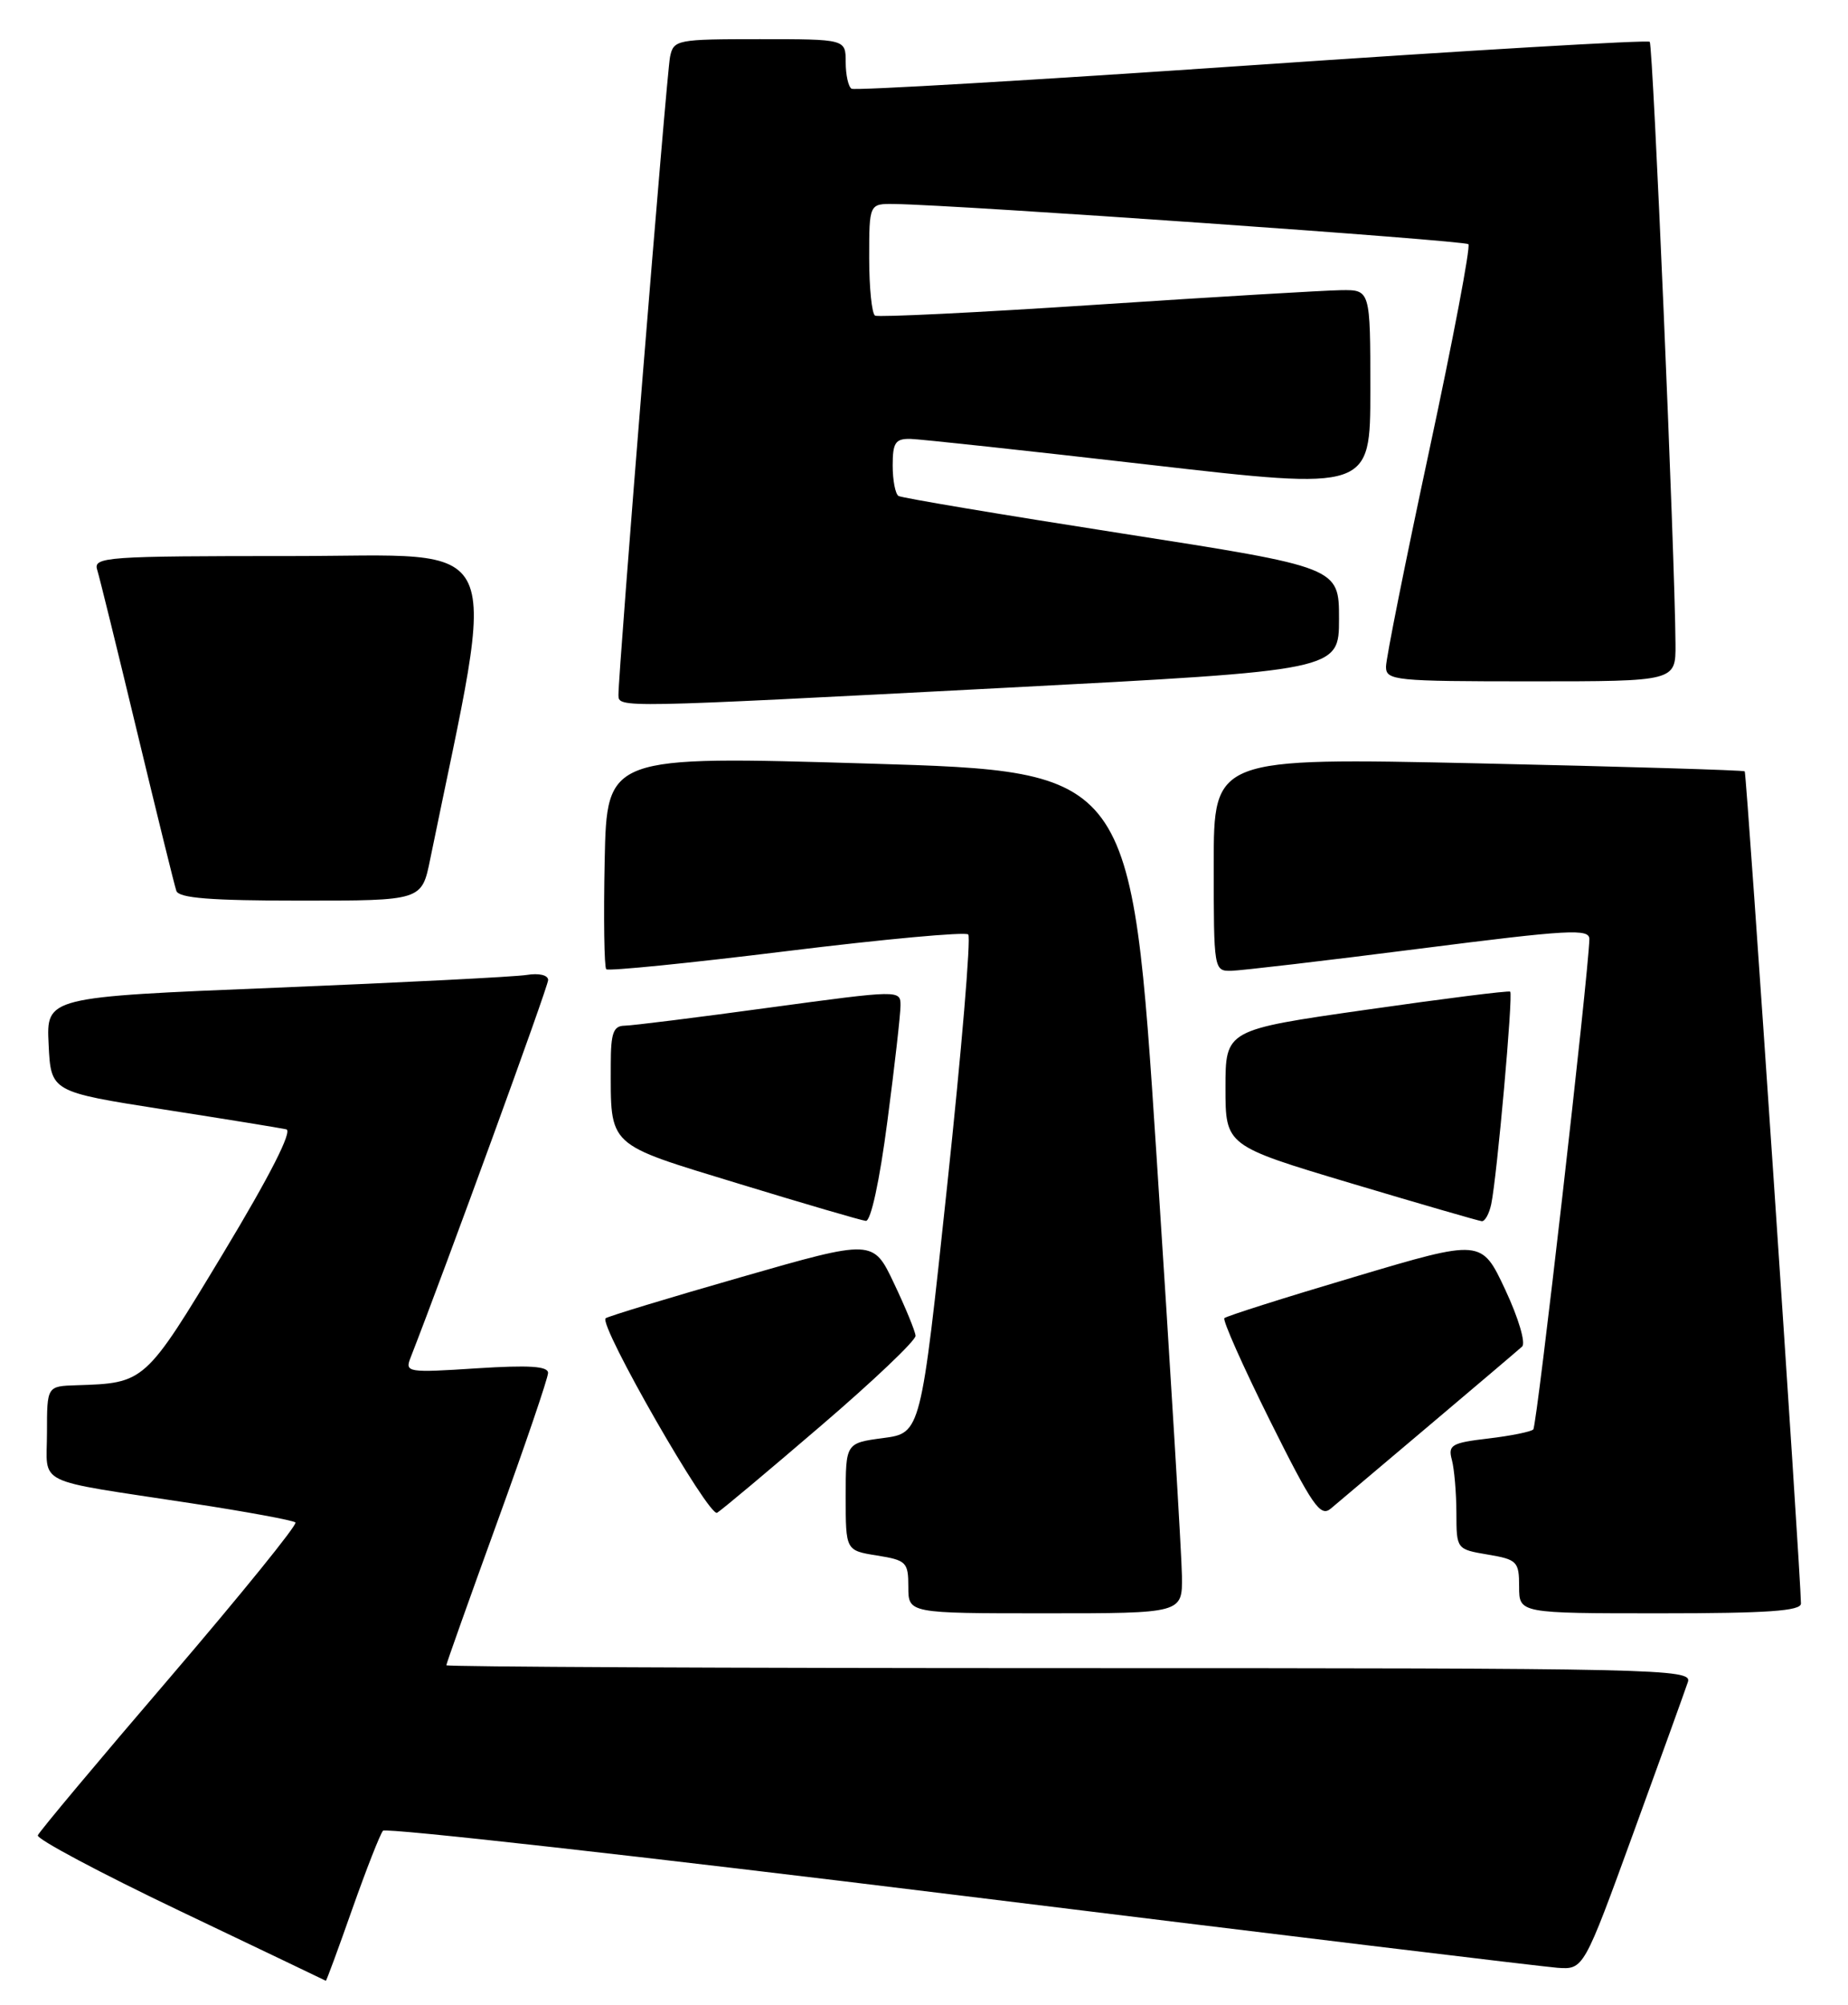 <?xml version="1.0" encoding="UTF-8" standalone="no"?>
<!DOCTYPE svg PUBLIC "-//W3C//DTD SVG 1.1//EN" "http://www.w3.org/Graphics/SVG/1.1/DTD/svg11.dtd" >
<svg xmlns="http://www.w3.org/2000/svg" xmlns:xlink="http://www.w3.org/1999/xlink" version="1.1" viewBox="0 0 236 256">
 <g >
 <path fill="currentColor"
d=" M 44.99 243.75 C 46.79 238.66 48.55 234.17 48.91 233.76 C 49.28 233.36 82.41 237.07 122.54 242.02 C 162.67 246.97 197.02 251.12 198.87 251.26 C 202.24 251.50 202.24 251.50 208.61 234.00 C 212.12 224.38 215.24 215.71 215.56 214.75 C 216.10 213.09 211.90 213.00 136.57 213.00 C 92.81 213.00 57.00 212.83 57.00 212.63 C 57.00 212.43 59.92 204.22 63.49 194.38 C 67.06 184.55 69.98 175.97 69.99 175.31 C 70.00 174.44 67.57 174.29 60.83 174.72 C 52.10 175.29 51.70 175.23 52.41 173.41 C 56.91 161.89 70.00 125.98 70.00 125.14 C 70.00 124.51 68.84 124.23 67.25 124.49 C 65.74 124.73 51.32 125.46 35.21 126.12 C 5.91 127.31 5.91 127.31 6.21 133.36 C 6.50 139.41 6.50 139.41 20.88 141.66 C 28.79 142.89 35.85 144.04 36.56 144.20 C 37.39 144.39 34.48 150.11 28.52 160.00 C 18.49 176.63 18.52 176.60 9.75 176.88 C 6.00 177.00 6.00 177.00 6.00 182.92 C 6.00 189.80 4.04 188.83 24.37 191.94 C 31.45 193.02 37.46 194.13 37.73 194.40 C 38.01 194.67 30.79 203.58 21.70 214.20 C 12.60 224.81 5.01 233.88 4.83 234.35 C 4.65 234.81 12.82 239.16 23.00 244.02 C 33.17 248.87 41.55 252.88 41.61 252.92 C 41.68 252.96 43.20 248.84 44.99 243.75 Z  M 150.94 201.25 C 150.91 198.64 149.45 174.45 147.69 147.50 C 144.49 98.50 144.49 98.50 110.99 97.50 C 77.50 96.50 77.50 96.50 77.22 109.89 C 77.07 117.25 77.16 123.49 77.42 123.76 C 77.69 124.02 88.05 122.98 100.45 121.45 C 112.85 119.92 123.29 118.96 123.65 119.32 C 124.01 119.68 122.80 134.15 120.95 151.48 C 117.60 182.98 117.60 182.98 112.80 183.62 C 108.00 184.26 108.00 184.26 108.00 191.12 C 108.00 197.98 108.00 197.98 112.00 198.62 C 115.75 199.22 116.00 199.47 116.00 202.63 C 116.00 206.00 116.00 206.00 133.50 206.00 C 151.00 206.00 151.00 206.00 150.94 201.25 Z  M 229.99 204.75 C 229.96 200.80 223.06 98.73 222.81 98.49 C 222.64 98.34 207.31 97.88 188.75 97.47 C 155.00 96.74 155.00 96.74 155.00 110.37 C 155.00 123.85 155.02 124.00 157.25 123.96 C 158.49 123.93 169.29 122.67 181.25 121.14 C 200.46 118.69 203.00 118.55 202.97 119.93 C 202.87 124.34 196.28 182.06 195.81 182.52 C 195.51 182.82 192.93 183.34 190.06 183.68 C 185.37 184.23 184.90 184.51 185.41 186.40 C 185.72 187.55 185.98 190.60 185.99 193.16 C 186.00 197.82 186.00 197.82 190.00 198.50 C 193.75 199.13 194.00 199.39 194.00 202.59 C 194.00 206.00 194.00 206.00 212.00 206.00 C 225.74 206.00 230.00 205.70 229.99 204.75 Z  M 104.83 182.06 C 111.53 176.32 116.97 171.15 116.92 170.56 C 116.88 169.98 115.64 166.96 114.17 163.87 C 111.50 158.23 111.50 158.23 94.62 163.08 C 85.34 165.74 77.56 168.11 77.34 168.33 C 76.45 169.22 90.54 193.80 91.58 193.16 C 92.18 192.80 98.14 187.80 104.83 182.06 Z  M 182.50 182.03 C 188.55 176.92 193.90 172.38 194.38 171.94 C 194.87 171.50 193.92 168.29 192.23 164.68 C 189.20 158.21 189.20 158.21 173.02 163.03 C 164.11 165.67 156.62 168.05 156.36 168.31 C 156.11 168.56 158.72 174.43 162.16 181.35 C 167.62 192.30 168.62 193.76 169.96 192.62 C 170.81 191.91 176.45 187.14 182.50 182.03 Z  M 113.32 143.20 C 114.25 136.16 115.00 129.49 115.00 128.39 C 115.00 126.40 114.92 126.40 98.25 128.66 C 89.04 129.92 80.71 130.96 79.75 130.97 C 78.33 130.99 78.00 131.91 78.00 135.88 C 78.00 146.58 77.32 145.94 94.33 151.14 C 102.67 153.69 109.98 155.83 110.57 155.89 C 111.21 155.96 112.33 150.80 113.32 143.20 Z  M 190.44 153.75 C 191.18 150.22 193.26 126.92 192.86 126.62 C 192.66 126.47 184.40 127.51 174.50 128.93 C 156.50 131.50 156.50 131.50 156.50 138.90 C 156.50 146.29 156.50 146.29 172.50 151.08 C 181.30 153.71 188.83 155.89 189.23 155.93 C 189.63 155.97 190.18 154.99 190.44 153.75 Z  M 54.93 109.75 C 63.58 67.45 65.20 71.00 37.29 71.00 C 13.54 71.00 11.90 71.11 12.41 72.75 C 12.71 73.71 15.01 83.05 17.52 93.50 C 20.04 103.95 22.28 113.06 22.52 113.75 C 22.83 114.68 26.92 115.00 38.40 115.00 C 53.86 115.00 53.86 115.00 54.93 109.75 Z  M 128.25 87.83 C 171.00 85.60 171.00 85.60 171.00 79.02 C 171.00 72.44 171.00 72.44 143.25 68.11 C 127.99 65.73 115.16 63.58 114.75 63.33 C 114.34 63.09 114.00 61.33 114.00 59.44 C 114.00 56.53 114.34 56.01 116.25 56.04 C 117.49 56.07 131.21 57.55 146.75 59.34 C 175.00 62.59 175.00 62.59 175.00 49.80 C 175.00 37.00 175.00 37.00 171.25 37.05 C 169.19 37.08 155.12 37.91 140.00 38.91 C 124.88 39.91 112.16 40.53 111.75 40.30 C 111.34 40.07 111.00 36.76 111.00 32.94 C 111.00 26.00 111.00 26.00 114.25 26.05 C 122.45 26.17 187.03 30.70 187.52 31.18 C 187.82 31.48 185.57 43.32 182.53 57.49 C 179.49 71.66 177.00 84.09 177.00 85.13 C 177.00 86.89 178.08 87.00 195.50 87.00 C 214.00 87.00 214.00 87.00 213.97 82.25 C 213.90 71.01 211.10 5.77 210.68 5.34 C 210.42 5.08 187.55 6.43 159.85 8.33 C 132.16 10.23 109.16 11.58 108.75 11.33 C 108.34 11.09 108.00 9.56 108.00 7.94 C 108.00 5.00 108.00 5.00 97.02 5.00 C 86.44 5.00 86.02 5.08 85.57 7.25 C 85.13 9.32 78.95 85.91 78.98 88.75 C 79.01 90.41 78.73 90.41 128.25 87.83 Z "/>
</g>
</svg>